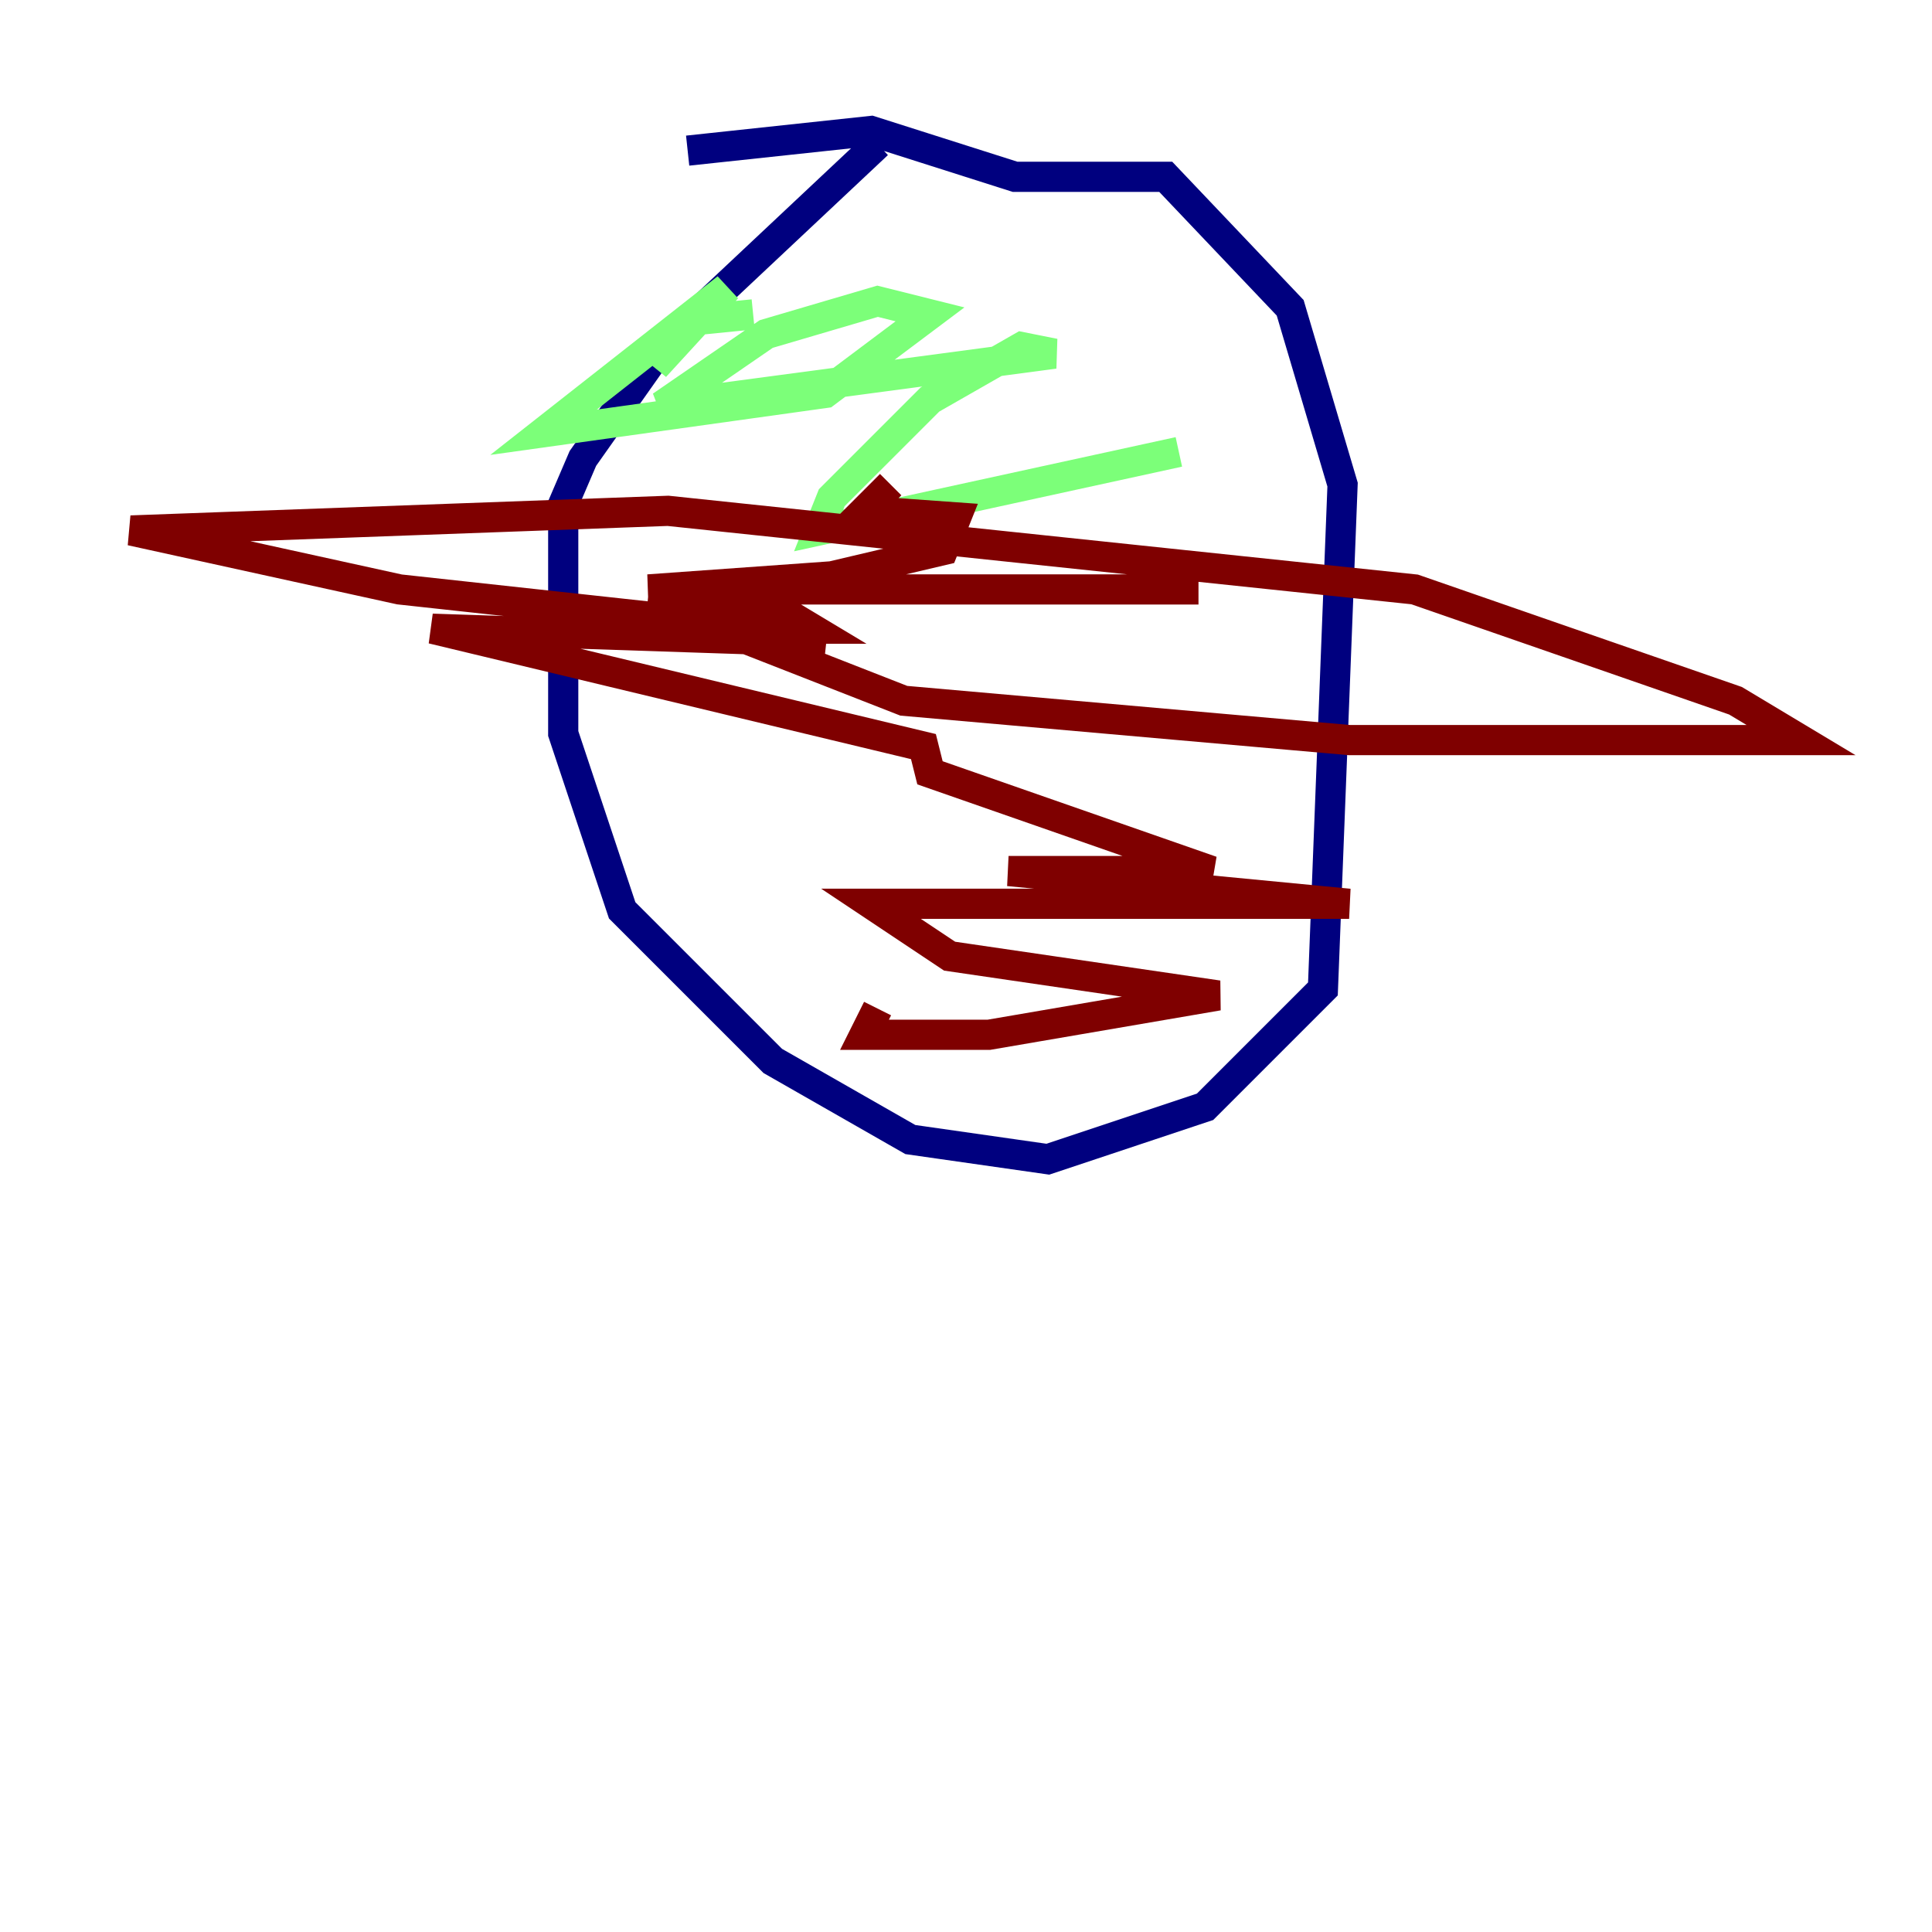 <?xml version="1.0" encoding="utf-8" ?>
<svg baseProfile="tiny" height="128" version="1.2" viewBox="0,0,128,128" width="128" xmlns="http://www.w3.org/2000/svg" xmlns:ev="http://www.w3.org/2001/xml-events" xmlns:xlink="http://www.w3.org/1999/xlink"><defs /><polyline fill="none" points="58.142,9.546 43.824,22.997 38.617,30.373 37.315,33.41 37.315,48.597 41.22,60.312 51.2,70.291 60.312,75.498 69.424,76.8 79.837,73.329 87.647,65.519 88.949,32.108 85.478,20.393 77.234,11.715 67.254,11.715 57.709,8.678 45.559,9.98" stroke="#00007f" stroke-width="2" /><polyline fill="none" points="49.898,20.827 45.559,21.261 43.39,24.298 48.163,19.091 36.014,28.637 54.671,26.034 61.614,20.827 58.142,19.959 50.766,22.129 43.824,26.902 69.858,23.43 67.688,22.997 61.614,26.468 55.105,32.976 54.237,35.146 78.102,29.939" stroke="#7cff79" stroke-width="2" /><polyline fill="none" points="59.01,32.108 57.275,33.844 63.349,34.278 62.481,36.447 55.105,38.183 42.956,39.051 79.403,39.051 51.2,39.051 48.597,40.786 49.898,42.522 59.878,46.427 89.383,49.031 119.322,49.031 114.983,46.427 93.722,39.051 44.258,33.844 8.678,35.146 26.468,39.051 50.332,41.654 53.803,41.654 51.634,40.352 42.956,40.352 54.671,42.522 28.637,41.654 61.18,49.464 61.614,51.2 80.271,57.709 66.82,57.709 89.383,59.878 57.709,59.878 62.915,63.349 80.705,65.953 65.519,68.556 57.275,68.556 58.142,66.82" stroke="#7f0000" stroke-width="2" /></svg>